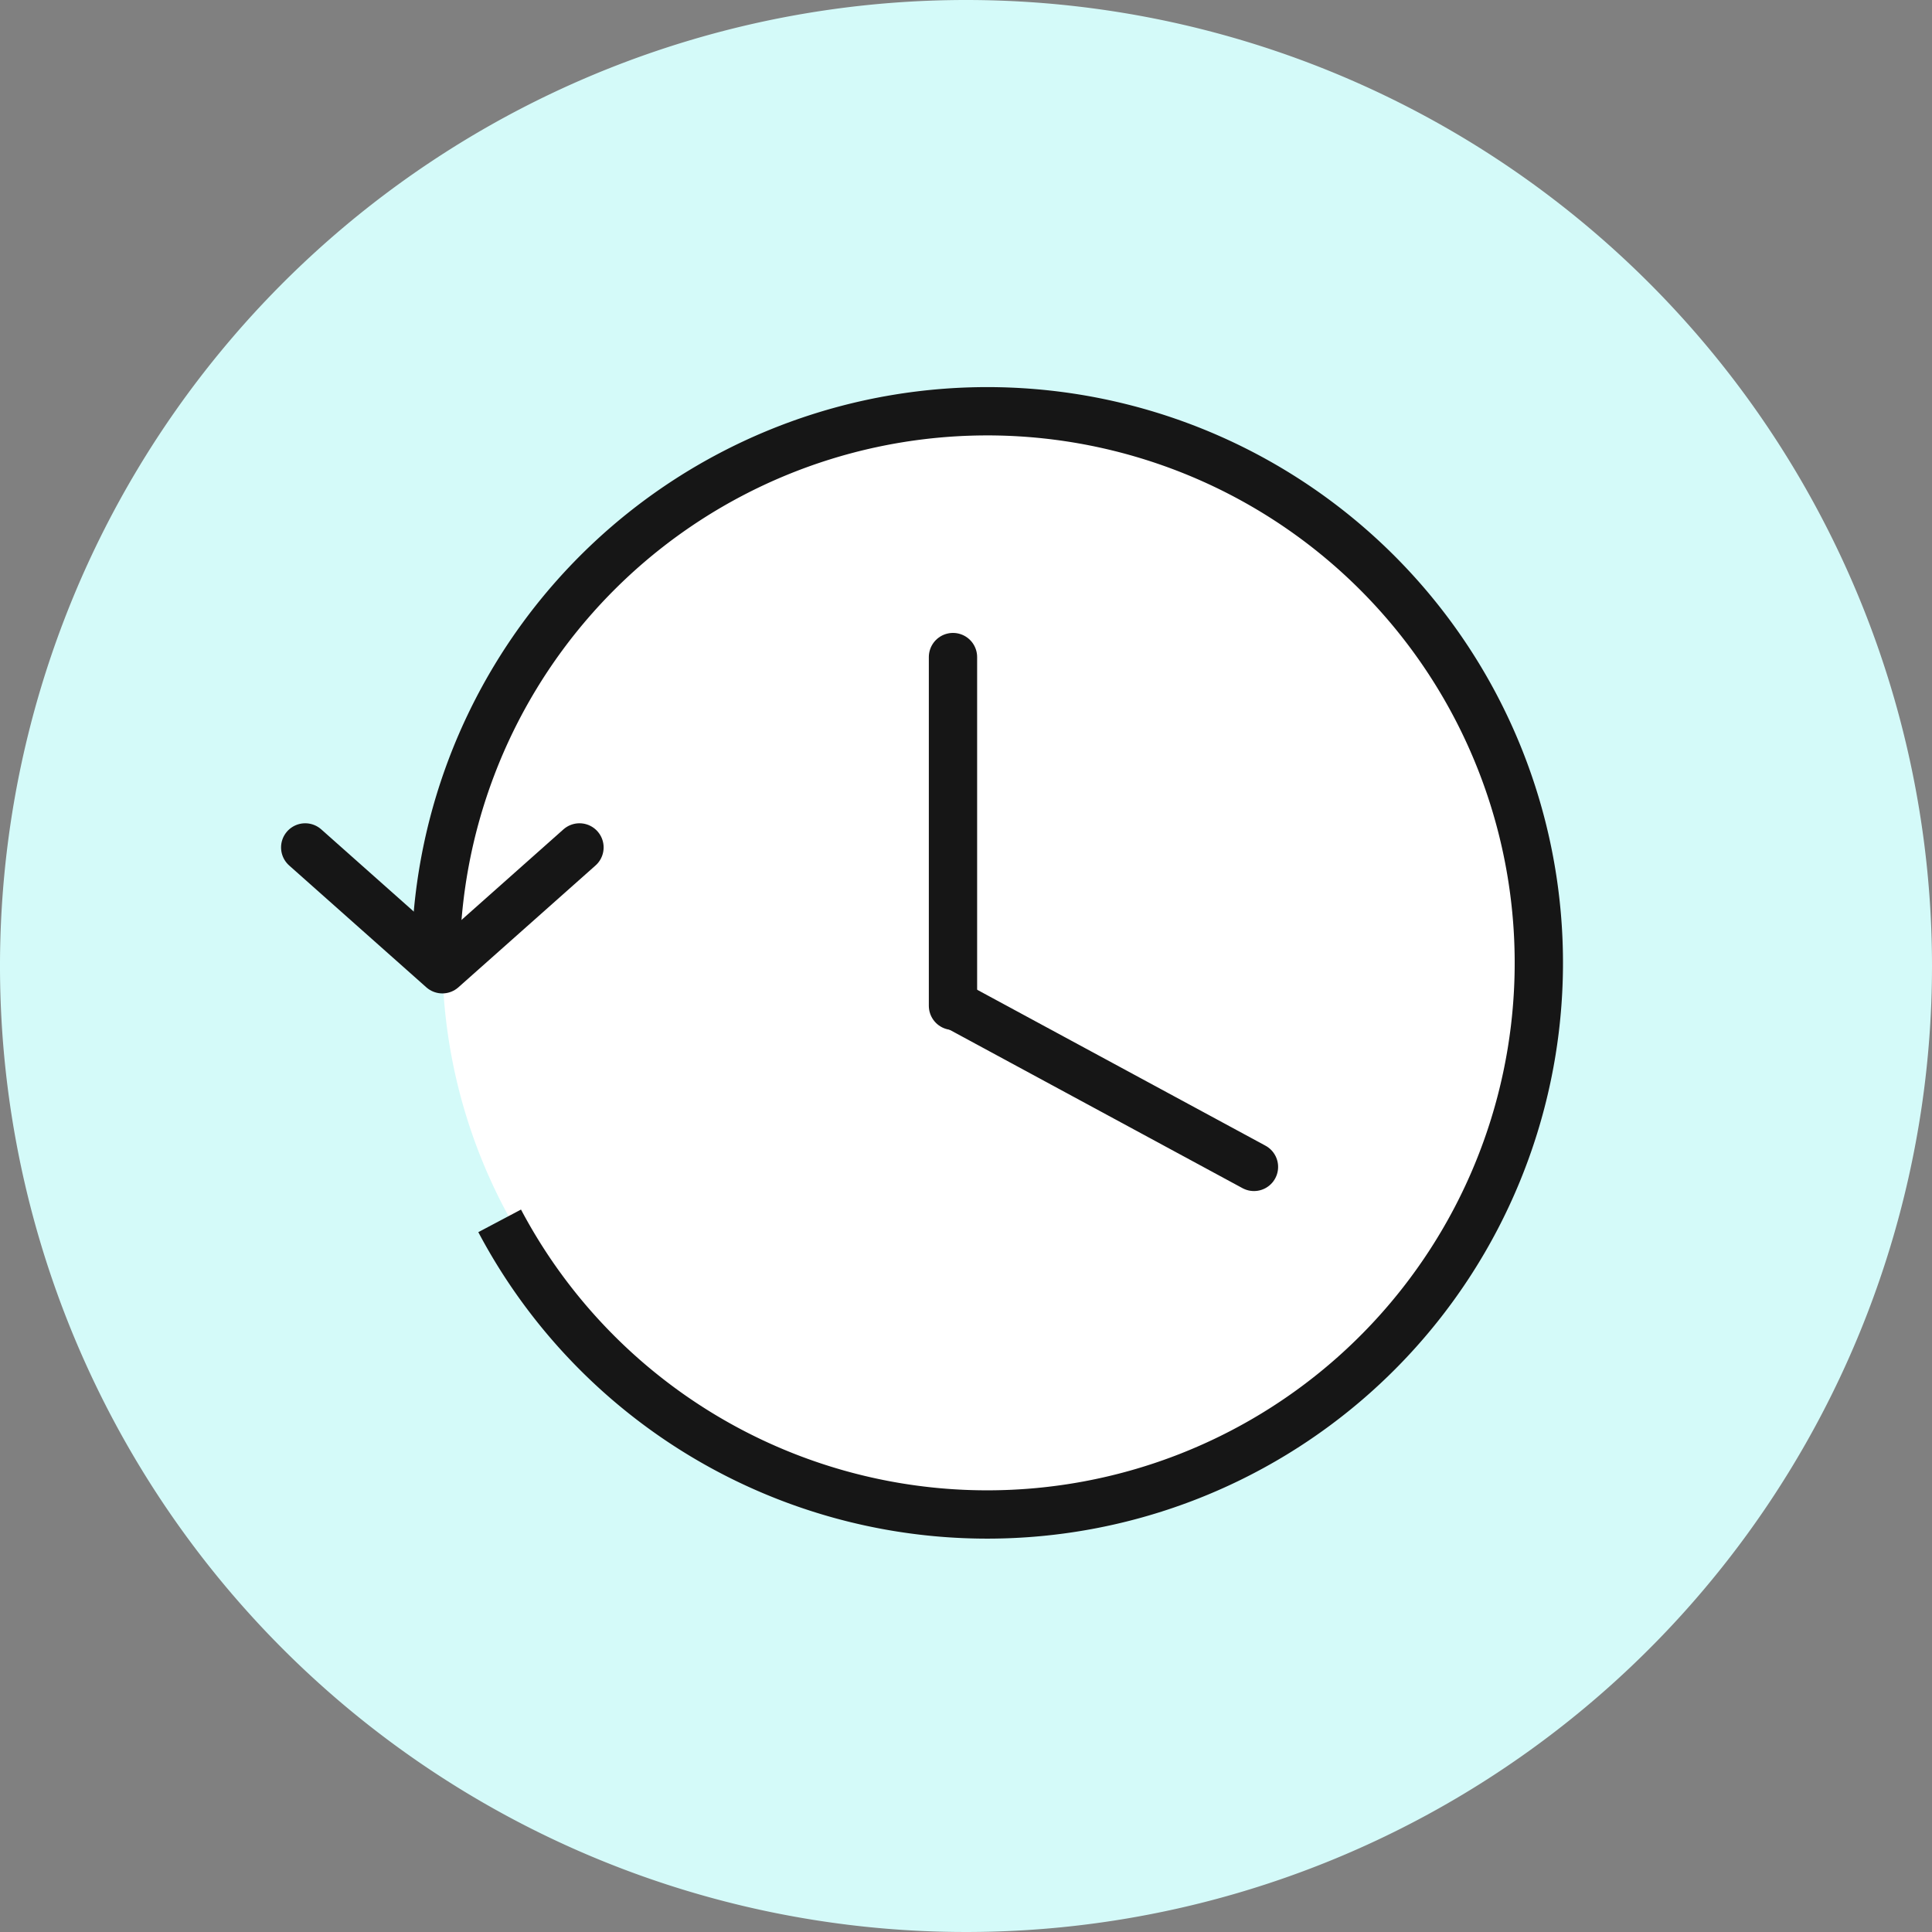 <svg id="Illust-개통지연" xmlns="http://www.w3.org/2000/svg" xmlns:xlink="http://www.w3.org/1999/xlink" width="80" height="80" viewBox="0 0 80 80">
  <rect x="0" y="0" width="80" height="80" fill="#808080" stroke="none"/>
  <defs>
    <clipPath id="clip-path">
      <rect id="사각형_22702" data-name="사각형 22702" width="80" height="80" fill="none"/>
    </clipPath>
  </defs>
  <g id="그룹_26183" data-name="그룹 26183" clip-path="url(#clip-path)">
    <path id="패스_57865" data-name="패스 57865" d="M80,40A40,40,0,1,1,40,0,40,40,0,0,1,80,40" fill="#d4faf9"/>
    <g id="그룹_26188" data-name="그룹 26188" transform="translate(4 -0.147)">
      <path id="패스_57868" data-name="패스 57868" d="M44.738,22.369A22.369,22.369,0,1,1,22.369,0,22.369,22.369,0,0,1,44.738,22.369" transform="translate(14.316 17.406)" fill="#fff"/>
      <path id="패스_57866" data-name="패스 57866" d="M12.933,35.023a22.841,22.841,0,1,1,2.652,10.7" transform="translate(1.105 4.977)" fill="none" stroke="#161616" stroke-miterlimit="10" stroke-width="2"/>
      <line id="선_5930" data-name="선 5930" y1="14.44" transform="translate(35.461 27.355)" fill="none" stroke="#161616" stroke-linecap="round" stroke-linejoin="bevel" stroke-width="2"/>
      <line id="선_5931" data-name="선 5931" x2="12.332" y2="6.669" transform="translate(35.592 41.797)" fill="none" stroke="#161616" stroke-linecap="round" stroke-linejoin="bevel" stroke-width="2"/>
      <path id="패스_57867" data-name="패스 57867" d="M6.359,34.2l5.679,5.045L17.716,34.2" transform="translate(2.279 1.037)" fill="none" stroke="#161616" stroke-linecap="round" stroke-linejoin="round" stroke-width="2"/>
    </g>
  </g>
</svg>
